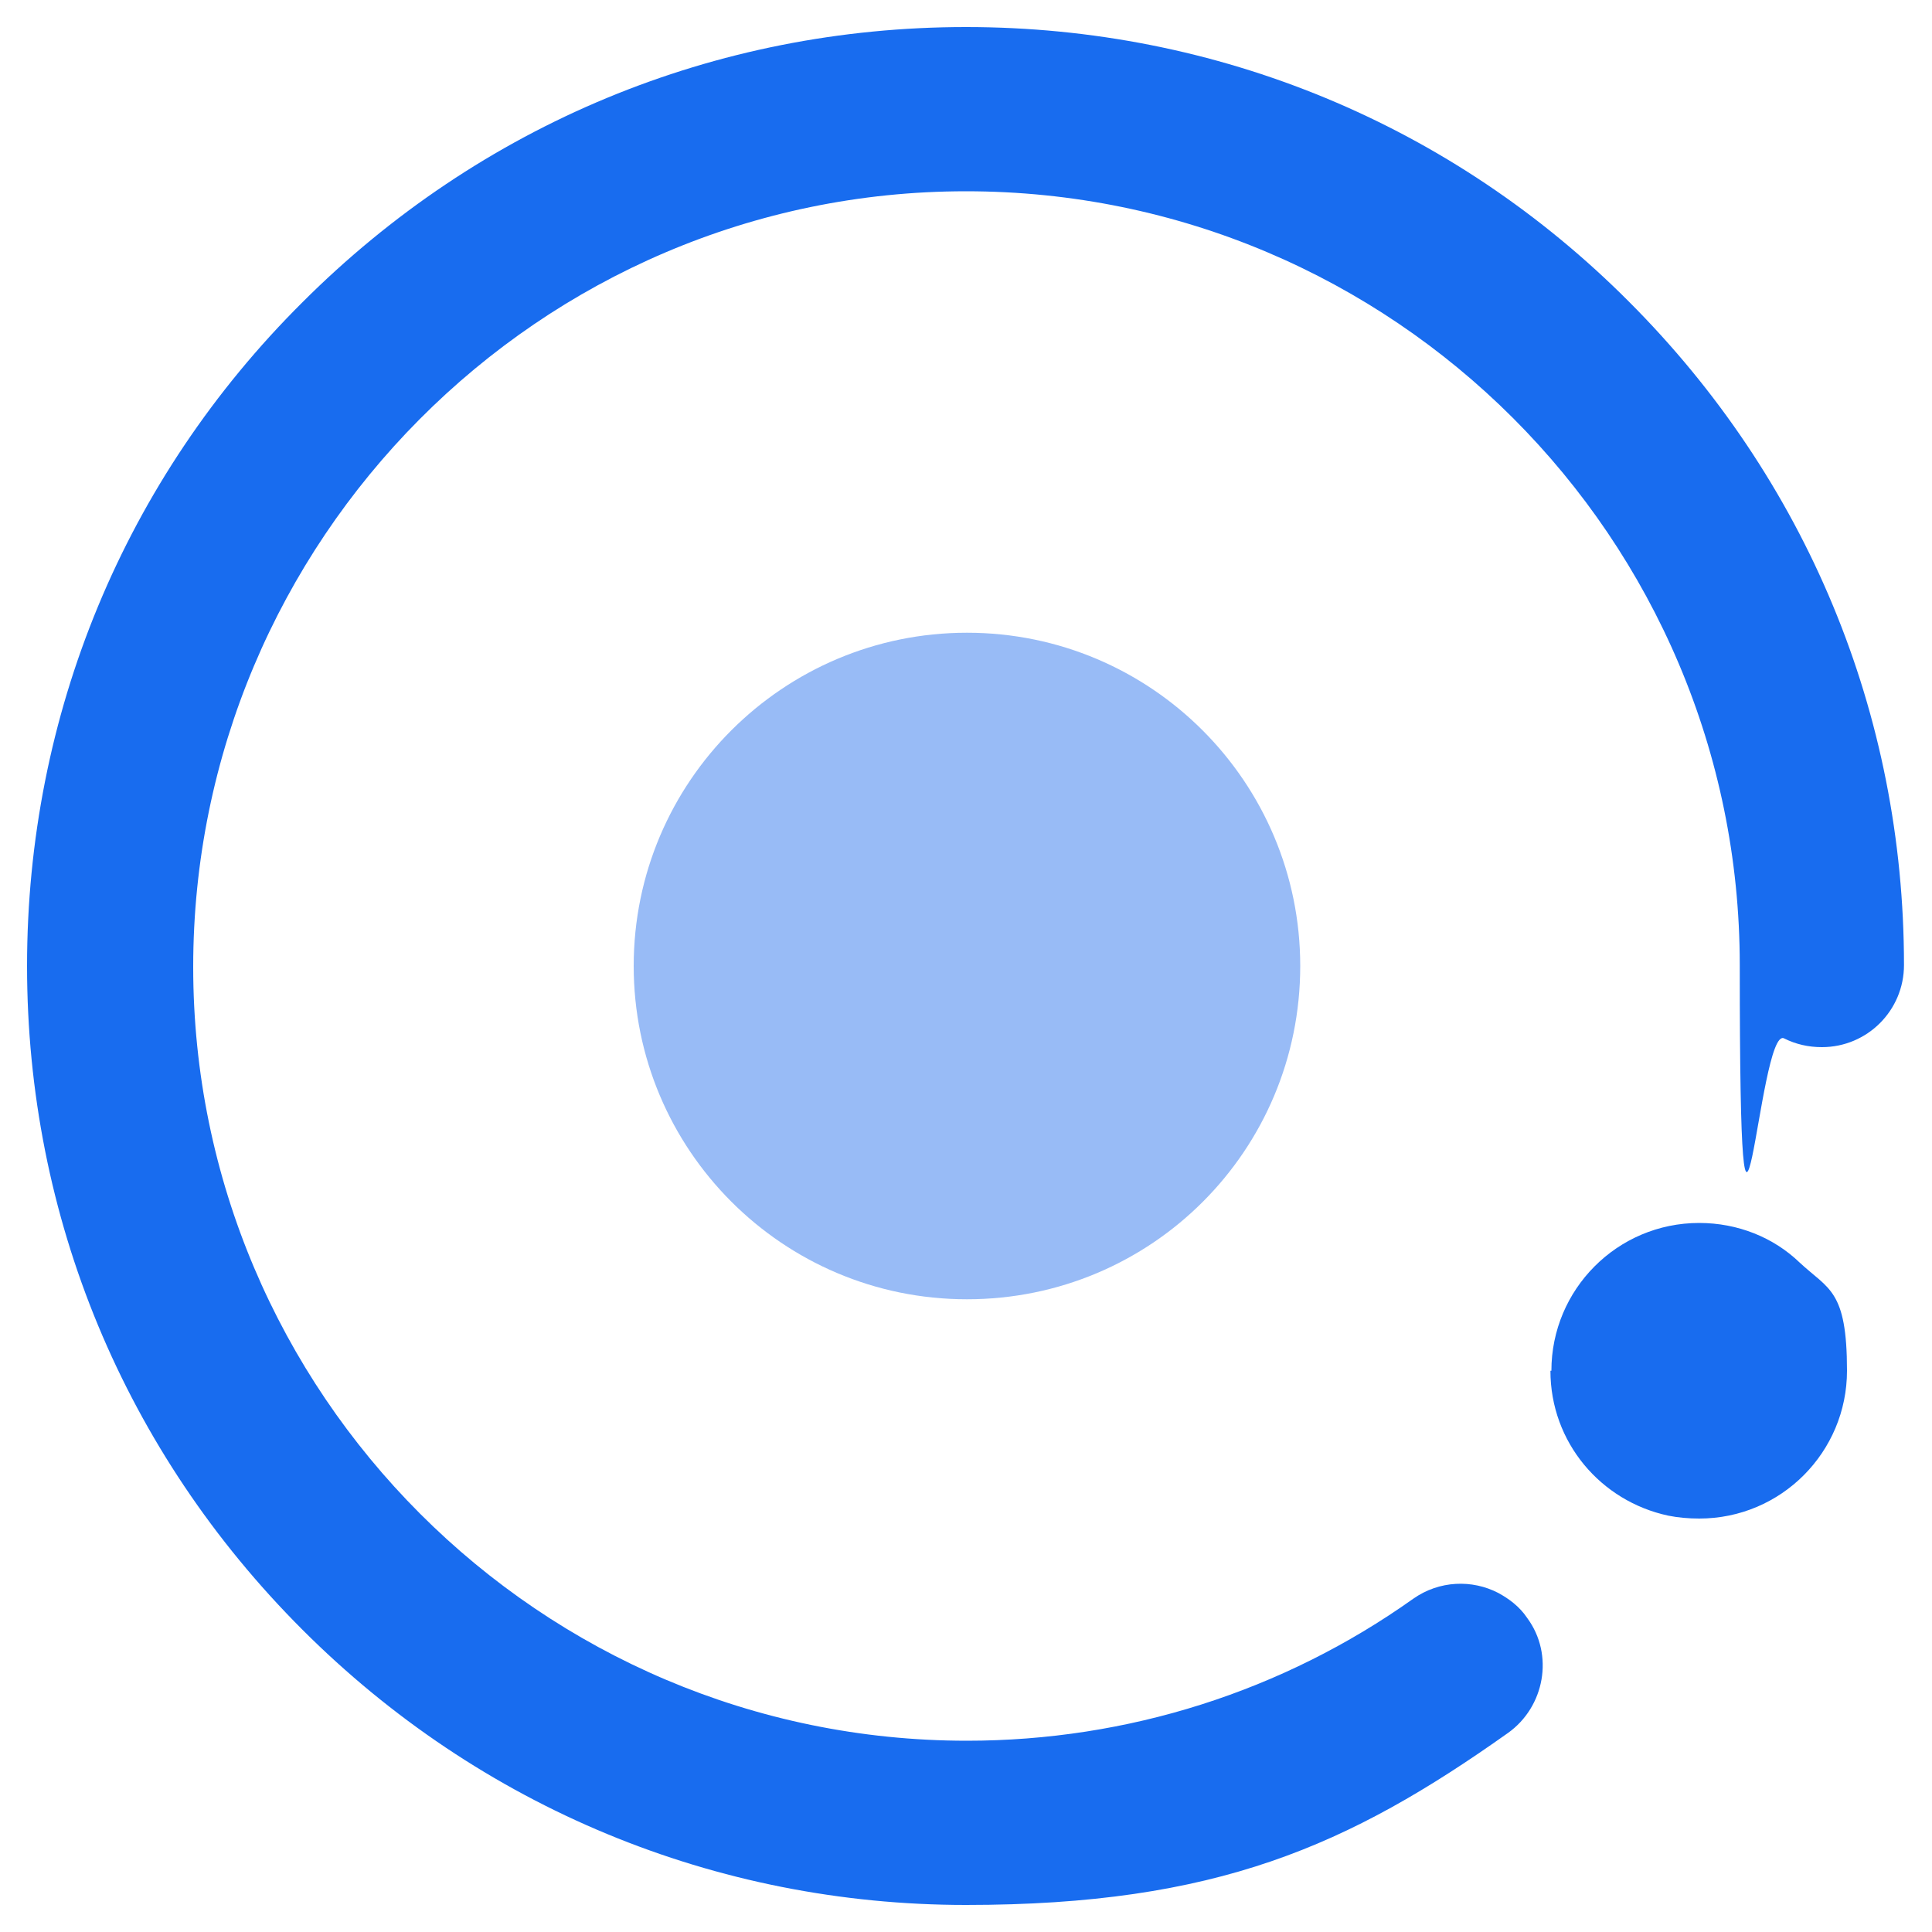 <?xml version="1.0" encoding="UTF-8"?>
<svg id="_图层_1" xmlns="http://www.w3.org/2000/svg" version="1.1" viewBox="0 0 200 200">
  <!-- Generator: Adobe Illustrator 29.0.1, SVG Export Plug-In . SVG Version: 2.1.0 Build 192)  -->
  <defs>
    <style>
      .st0 {
        fill: #98bbf6;
      }

      .st1 {
        fill: #186cef;
      }
    </style>
  </defs>
  <path class="st1" d="M168.7,31.3C150.4,12.9,126,2.8,100,2.8S49.7,12.9,31.3,31.3C12.9,49.6,2.8,74,2.8,100s10.1,50.3,28.5,68.7c18.4,18.4,42.8,28.5,68.7,28.5s39.6-6.1,56.1-17.8c3.8-2.7,4.8-8.1,2-11.9-.8-1.2-1.9-2-3-2.6-2.7-1.4-6.1-1.3-8.8.6-13.5,9.6-29.6,14.7-46.2,14.7-44.2,0-80.1-36-80.1-80.1S55.8,19.8,100,19.8s80.1,35.9,80.1,80.1,1.9,6.1,4.6,7.6c1.2.6,2.5.9,3.9.9,4.7,0,8.5-3.8,8.5-8.5,0-26-10.1-50.3-28.5-68.7h0Z"/>
  <path class="st0" d="M65.6,100c0,19,15.4,34.5,34.5,34.5s34.5-15.4,34.5-34.5c0-19-15.4-34.5-34.5-34.5-19,0-34.5,15.4-34.5,34.5,0,0,0,0,0,0Z"/>
  <path class="st1" d="M160.5,141.9c0,7.4,5.2,13.5,12.2,15,1,.2,2.1.3,3.2.3,8.5,0,15.3-6.9,15.3-15.3s-1.9-8.4-4.9-11.2c-2.7-2.6-6.4-4.1-10.4-4.1-8.5,0-15.3,6.9-15.3,15.3h0Z"/>
</svg>